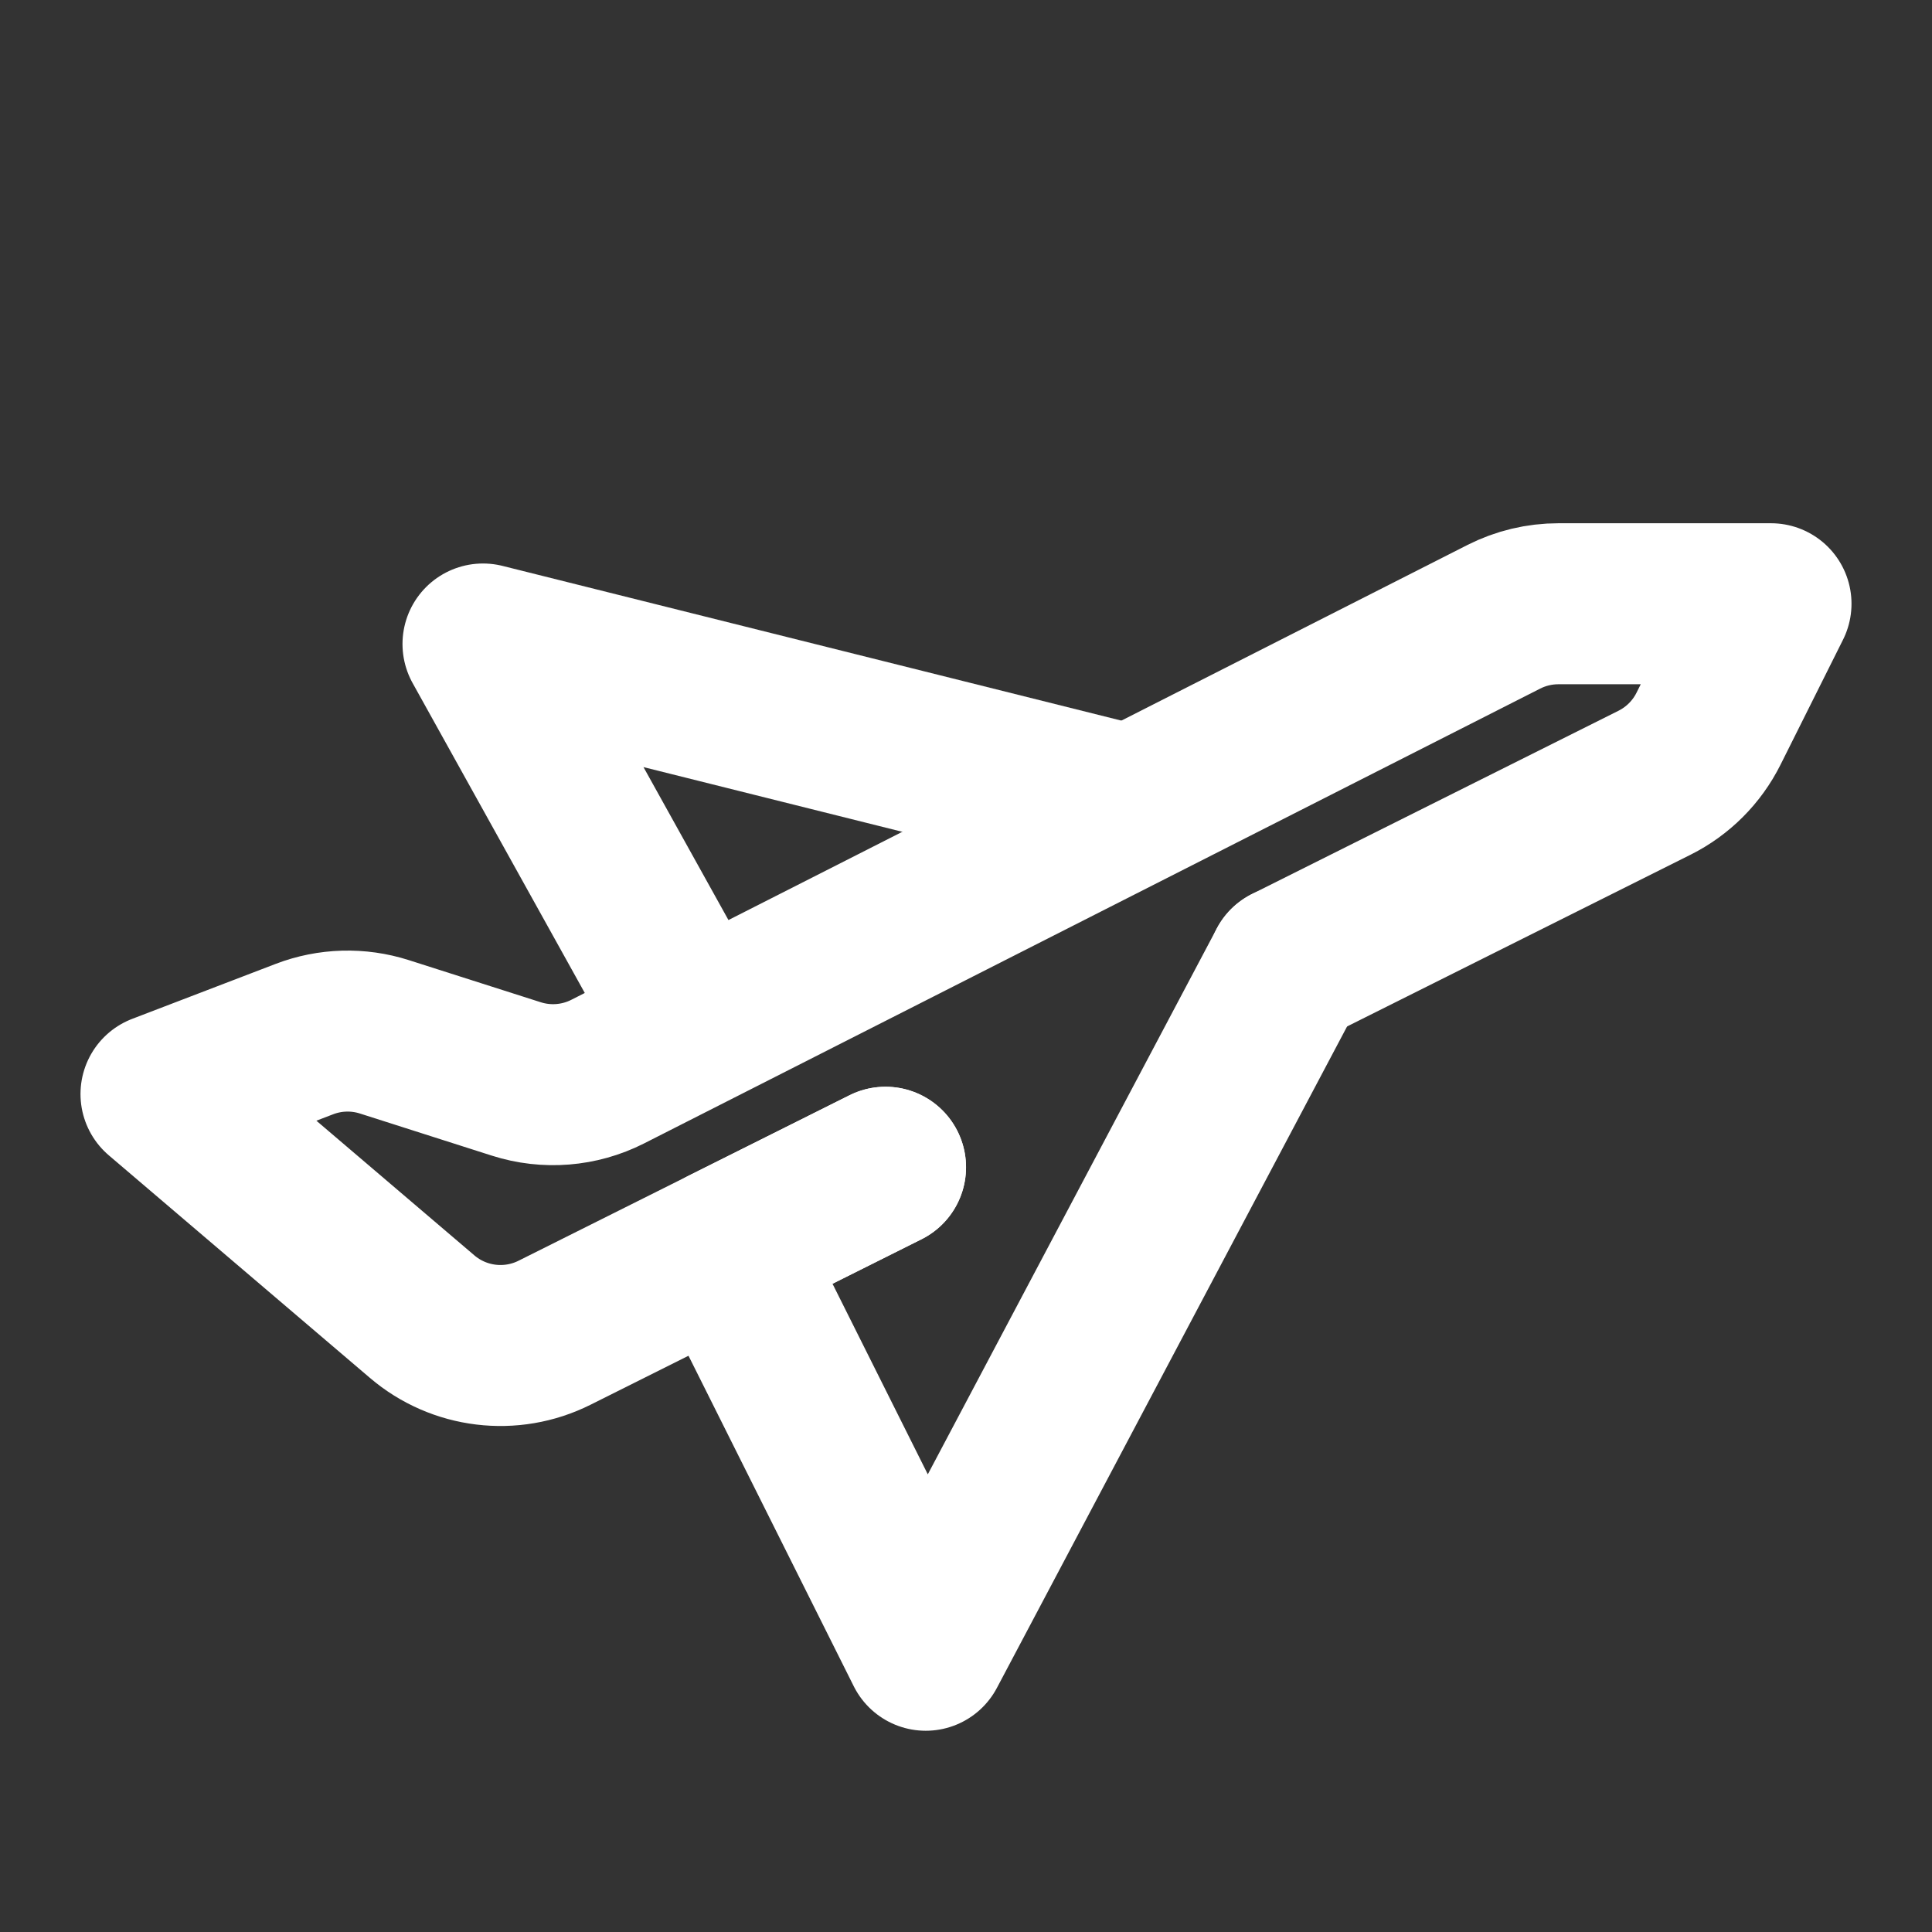 <?xml version="1.0" encoding="UTF-8"?><svg width="28" height="28" viewBox="0 0 48 48" fill="none" xmlns="http://www.w3.org/2000/svg"><rect x="0" y="0" width="48" height="48" fill="#333333" stroke="none"/><path d="M22 29L13.776 33.112C12.699 33.65 11.405 33.493 10.489 32.712L4 27.181L7.562 25.816C8.199 25.572 8.899 25.552 9.548 25.759L12.827 26.806C13.579 27.046 14.394 26.981 15.098 26.624L37.36 15.325C37.781 15.111 38.246 15 38.718 15H44L42.447 18.106C42.157 18.686 41.686 19.157 41.106 19.447L32 24" stroke="#ffffff" stroke-width="4" stroke-linecap="round" stroke-linejoin="round"/><path d="M22.001 29L18 31L23 41L32 24" stroke="#ffffff" stroke-width="4" stroke-linecap="round" stroke-linejoin="round"/><path d="M17 25L12 16L28 20" stroke="#ffffff" stroke-width="4" stroke-linecap="round" stroke-linejoin="round"/></svg>
